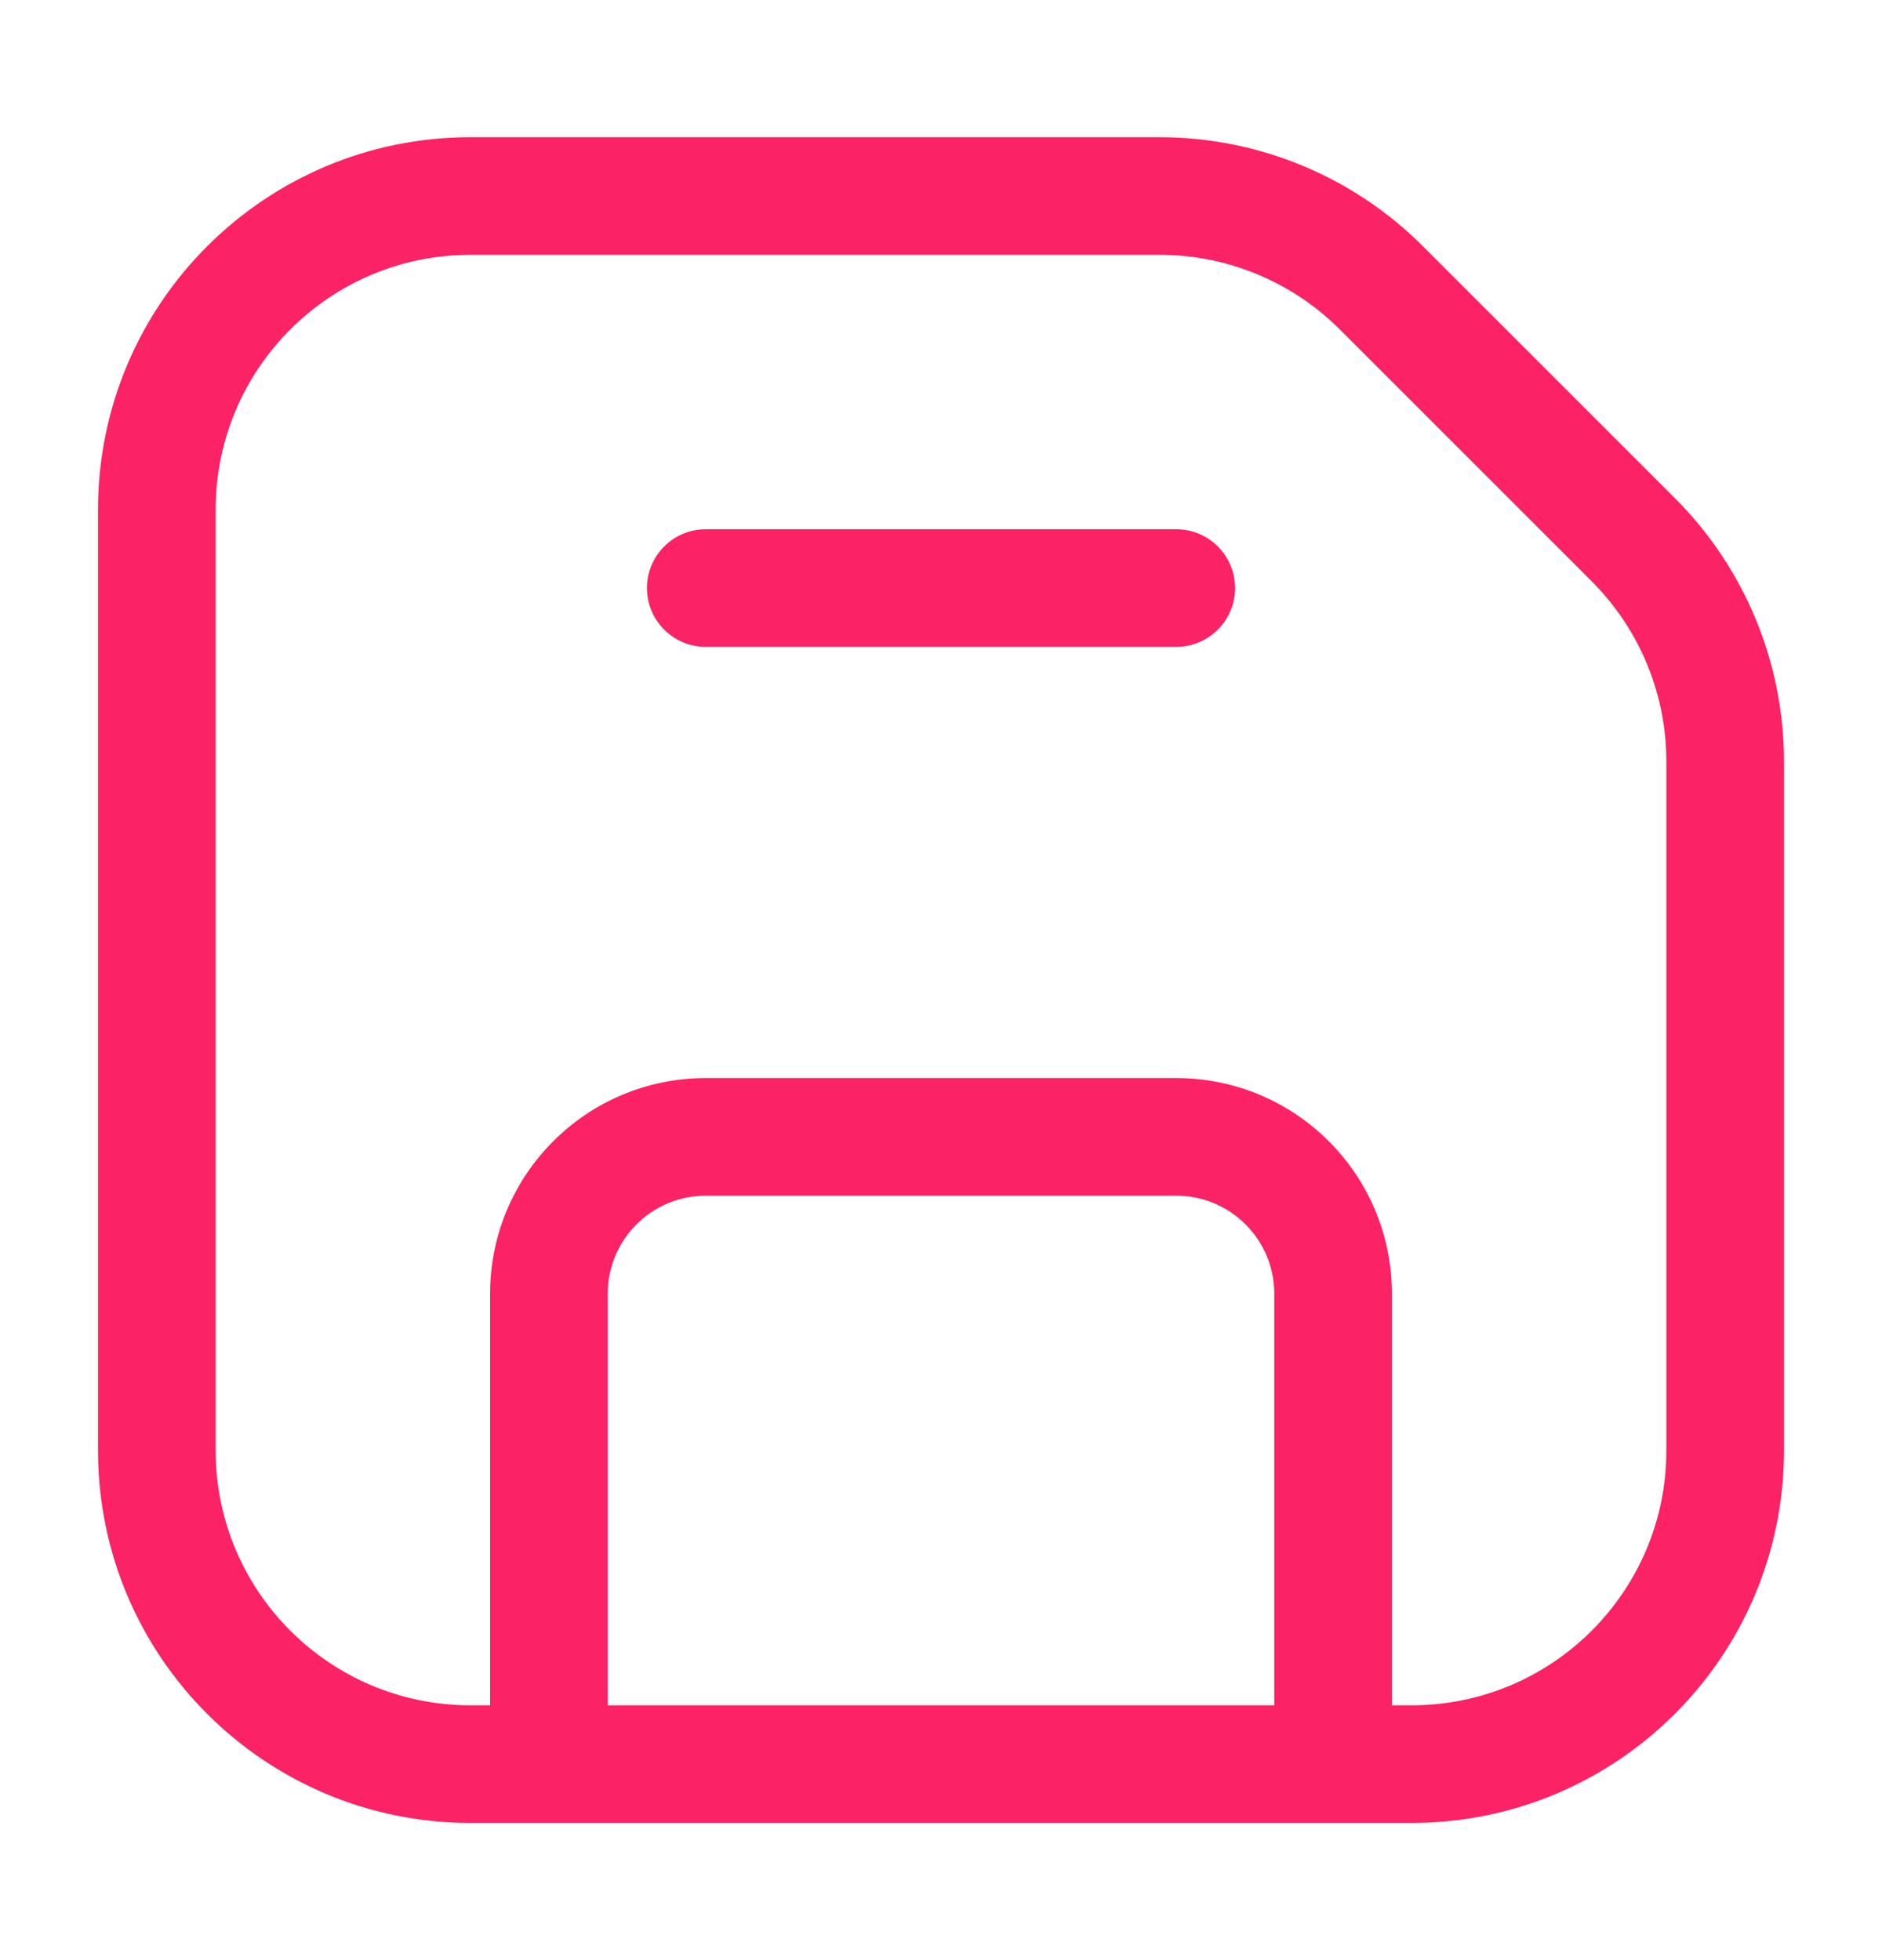 <svg width="24" height="25" viewBox="0 0 24 25" fill="none" xmlns="http://www.w3.org/2000/svg">
<g id="Huge-icon/interface/outline/disk">
<path id="Vector" d="M17.616 3.672L18.146 3.141V3.141L17.616 3.672ZM20.828 6.884L20.298 7.414L20.828 6.884ZM6.25 22.5V23.25H7.75V22.5H6.25ZM16.25 22.5V23.25H17.75V22.5H16.25ZM15 8.25C15.414 8.25 15.75 7.914 15.75 7.5C15.75 7.086 15.414 6.75 15 6.75V8.25ZM9 6.75C8.586 6.75 8.25 7.086 8.25 7.5C8.25 7.914 8.586 8.25 9 8.25V6.75ZM21.25 9.712V18.5H22.75V9.712H21.25ZM18 21.75H6V23.25H18V21.75ZM2.75 18.5V6.5H1.25V18.5H2.75ZM6 3.25H14.788V1.75H6V3.25ZM17.086 4.202L20.298 7.414L21.359 6.354L18.146 3.141L17.086 4.202ZM14.788 3.25C15.649 3.25 16.476 3.592 17.086 4.202L18.146 3.141C17.256 2.25 16.047 1.75 14.788 1.75V3.25ZM6 21.75C4.205 21.75 2.75 20.295 2.75 18.5H1.25C1.25 21.123 3.377 23.25 6 23.25V21.75ZM21.25 18.5C21.25 20.295 19.795 21.75 18 21.75V23.25C20.623 23.25 22.75 21.123 22.75 18.5H21.25ZM22.75 9.712C22.75 8.453 22.25 7.244 21.359 6.354L20.298 7.414C20.908 8.024 21.25 8.85 21.25 9.712H22.75ZM2.75 6.5C2.75 4.705 4.205 3.25 6 3.25V1.75C3.377 1.75 1.25 3.877 1.25 6.5H2.75ZM7.75 22.5V16.5H6.25V22.5H7.75ZM9 15.25H15V13.75H9V15.25ZM16.25 16.5V22.5H17.75V16.5H16.25ZM15 15.25C15.69 15.25 16.25 15.81 16.25 16.5H17.75C17.75 14.981 16.519 13.75 15 13.75V15.25ZM7.75 16.5C7.75 15.81 8.31 15.25 9 15.25V13.75C7.481 13.75 6.25 14.981 6.25 16.5H7.75ZM15 6.75L9 6.75V8.25L15 8.25V6.75Z" fill="#FB2265"/>
</g>
</svg>

